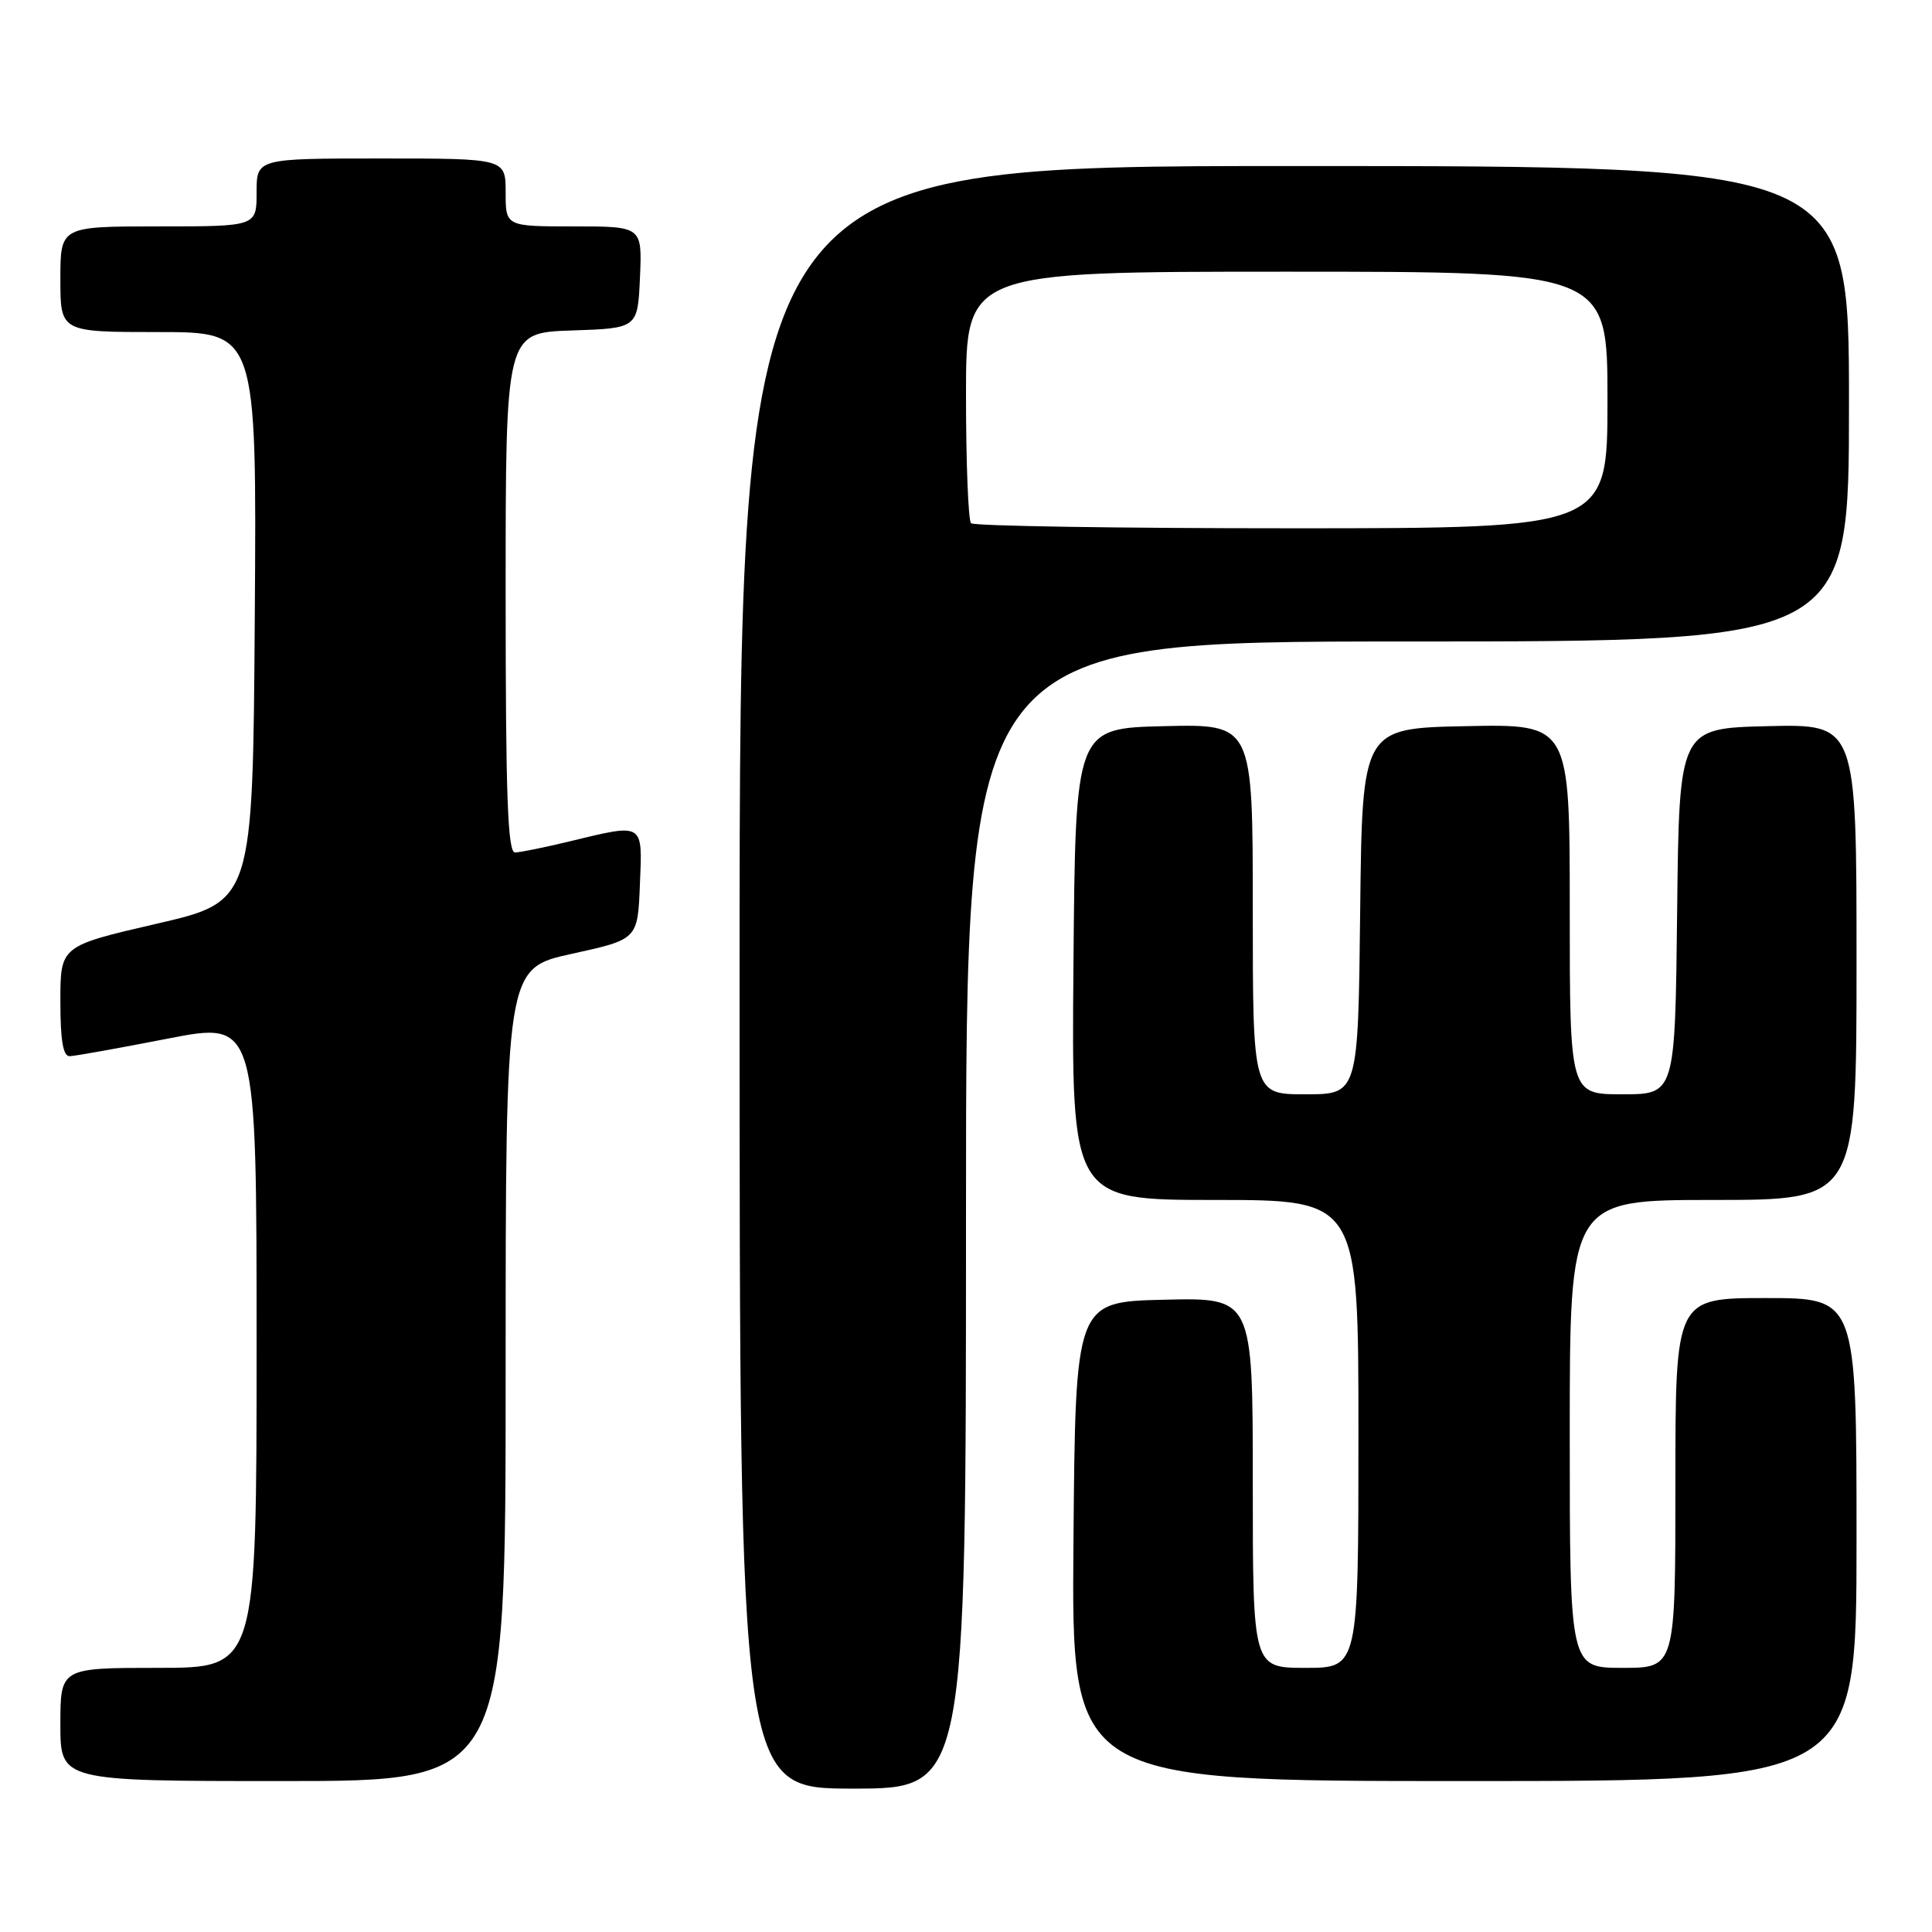 <?xml version="1.0" encoding="UTF-8" standalone="no"?>
<!DOCTYPE svg PUBLIC "-//W3C//DTD SVG 1.1//EN" "http://www.w3.org/Graphics/SVG/1.1/DTD/svg11.dtd" >
<svg xmlns="http://www.w3.org/2000/svg" xmlns:xlink="http://www.w3.org/1999/xlink" version="1.1" viewBox="0 0 256 256">
 <g >
 <path fill="currentColor"
d=" M 128.00 161.00 C 128.00 85.00 128.00 85.00 186.50 85.00 C 245.00 85.00 245.00 85.00 245.00 53.50 C 245.00 22.00 245.00 22.00 171.50 22.00 C 98.00 22.00 98.00 22.00 98.00 129.50 C 98.00 237.00 98.00 237.00 113.00 237.00 C 128.00 237.00 128.00 237.00 128.00 161.00 Z  M 67.00 182.15 C 67.00 128.31 67.00 128.31 75.75 126.39 C 84.50 124.47 84.50 124.47 84.79 117.24 C 85.13 108.92 85.41 109.09 75.50 111.48 C 72.20 112.28 68.94 112.94 68.25 112.96 C 67.27 112.99 67.00 105.46 67.00 78.54 C 67.00 44.08 67.00 44.08 75.75 43.79 C 84.50 43.50 84.50 43.50 84.80 36.75 C 85.09 30.00 85.09 30.00 76.05 30.00 C 67.00 30.00 67.00 30.00 67.00 25.50 C 67.00 21.00 67.00 21.00 50.50 21.00 C 34.00 21.00 34.00 21.00 34.00 25.50 C 34.00 30.00 34.00 30.00 21.00 30.00 C 8.00 30.00 8.00 30.00 8.00 37.00 C 8.00 44.00 8.00 44.00 21.01 44.00 C 34.02 44.00 34.02 44.00 33.76 81.73 C 33.50 119.46 33.50 119.46 20.75 122.40 C 8.00 125.35 8.00 125.35 8.00 132.67 C 8.00 137.89 8.36 139.99 9.25 139.95 C 9.94 139.93 15.79 138.88 22.25 137.62 C 34.00 135.33 34.00 135.33 34.00 178.17 C 34.00 221.00 34.00 221.00 21.00 221.00 C 8.00 221.00 8.00 221.00 8.00 228.50 C 8.00 236.00 8.00 236.00 37.50 236.00 C 67.00 236.00 67.00 236.00 67.00 182.15 Z  M 246.00 204.00 C 246.00 172.00 246.00 172.00 234.00 172.00 C 222.00 172.00 222.00 172.00 222.00 196.50 C 222.00 221.00 222.00 221.00 215.00 221.00 C 208.00 221.00 208.00 221.00 208.00 190.00 C 208.00 159.00 208.00 159.00 227.00 159.00 C 246.00 159.00 246.00 159.00 246.00 127.47 C 246.00 95.94 246.00 95.94 234.25 96.22 C 222.50 96.50 222.50 96.50 222.23 120.75 C 221.96 145.00 221.96 145.00 214.98 145.00 C 208.00 145.00 208.00 145.00 208.00 120.47 C 208.00 95.94 208.00 95.94 194.25 96.22 C 180.50 96.50 180.50 96.50 180.23 120.75 C 179.96 145.00 179.96 145.00 172.98 145.00 C 166.00 145.00 166.00 145.00 166.00 120.47 C 166.00 95.94 166.00 95.94 154.25 96.22 C 142.50 96.50 142.50 96.50 142.24 127.75 C 141.97 159.00 141.97 159.00 160.99 159.00 C 180.00 159.00 180.00 159.00 180.00 190.00 C 180.00 221.00 180.00 221.00 173.00 221.00 C 166.00 221.00 166.00 221.00 166.00 196.47 C 166.00 171.94 166.00 171.94 154.25 172.22 C 142.50 172.50 142.50 172.50 142.24 204.25 C 141.97 236.00 141.97 236.00 193.99 236.00 C 246.00 236.00 246.00 236.00 246.00 204.00 Z  M 128.67 69.33 C 128.30 68.97 128.00 61.32 128.00 52.33 C 128.00 36.00 128.00 36.00 170.50 36.00 C 213.00 36.00 213.00 36.00 213.00 53.00 C 213.00 70.00 213.00 70.00 171.17 70.00 C 148.16 70.00 129.03 69.70 128.67 69.33 Z "/>
</g>
</svg>